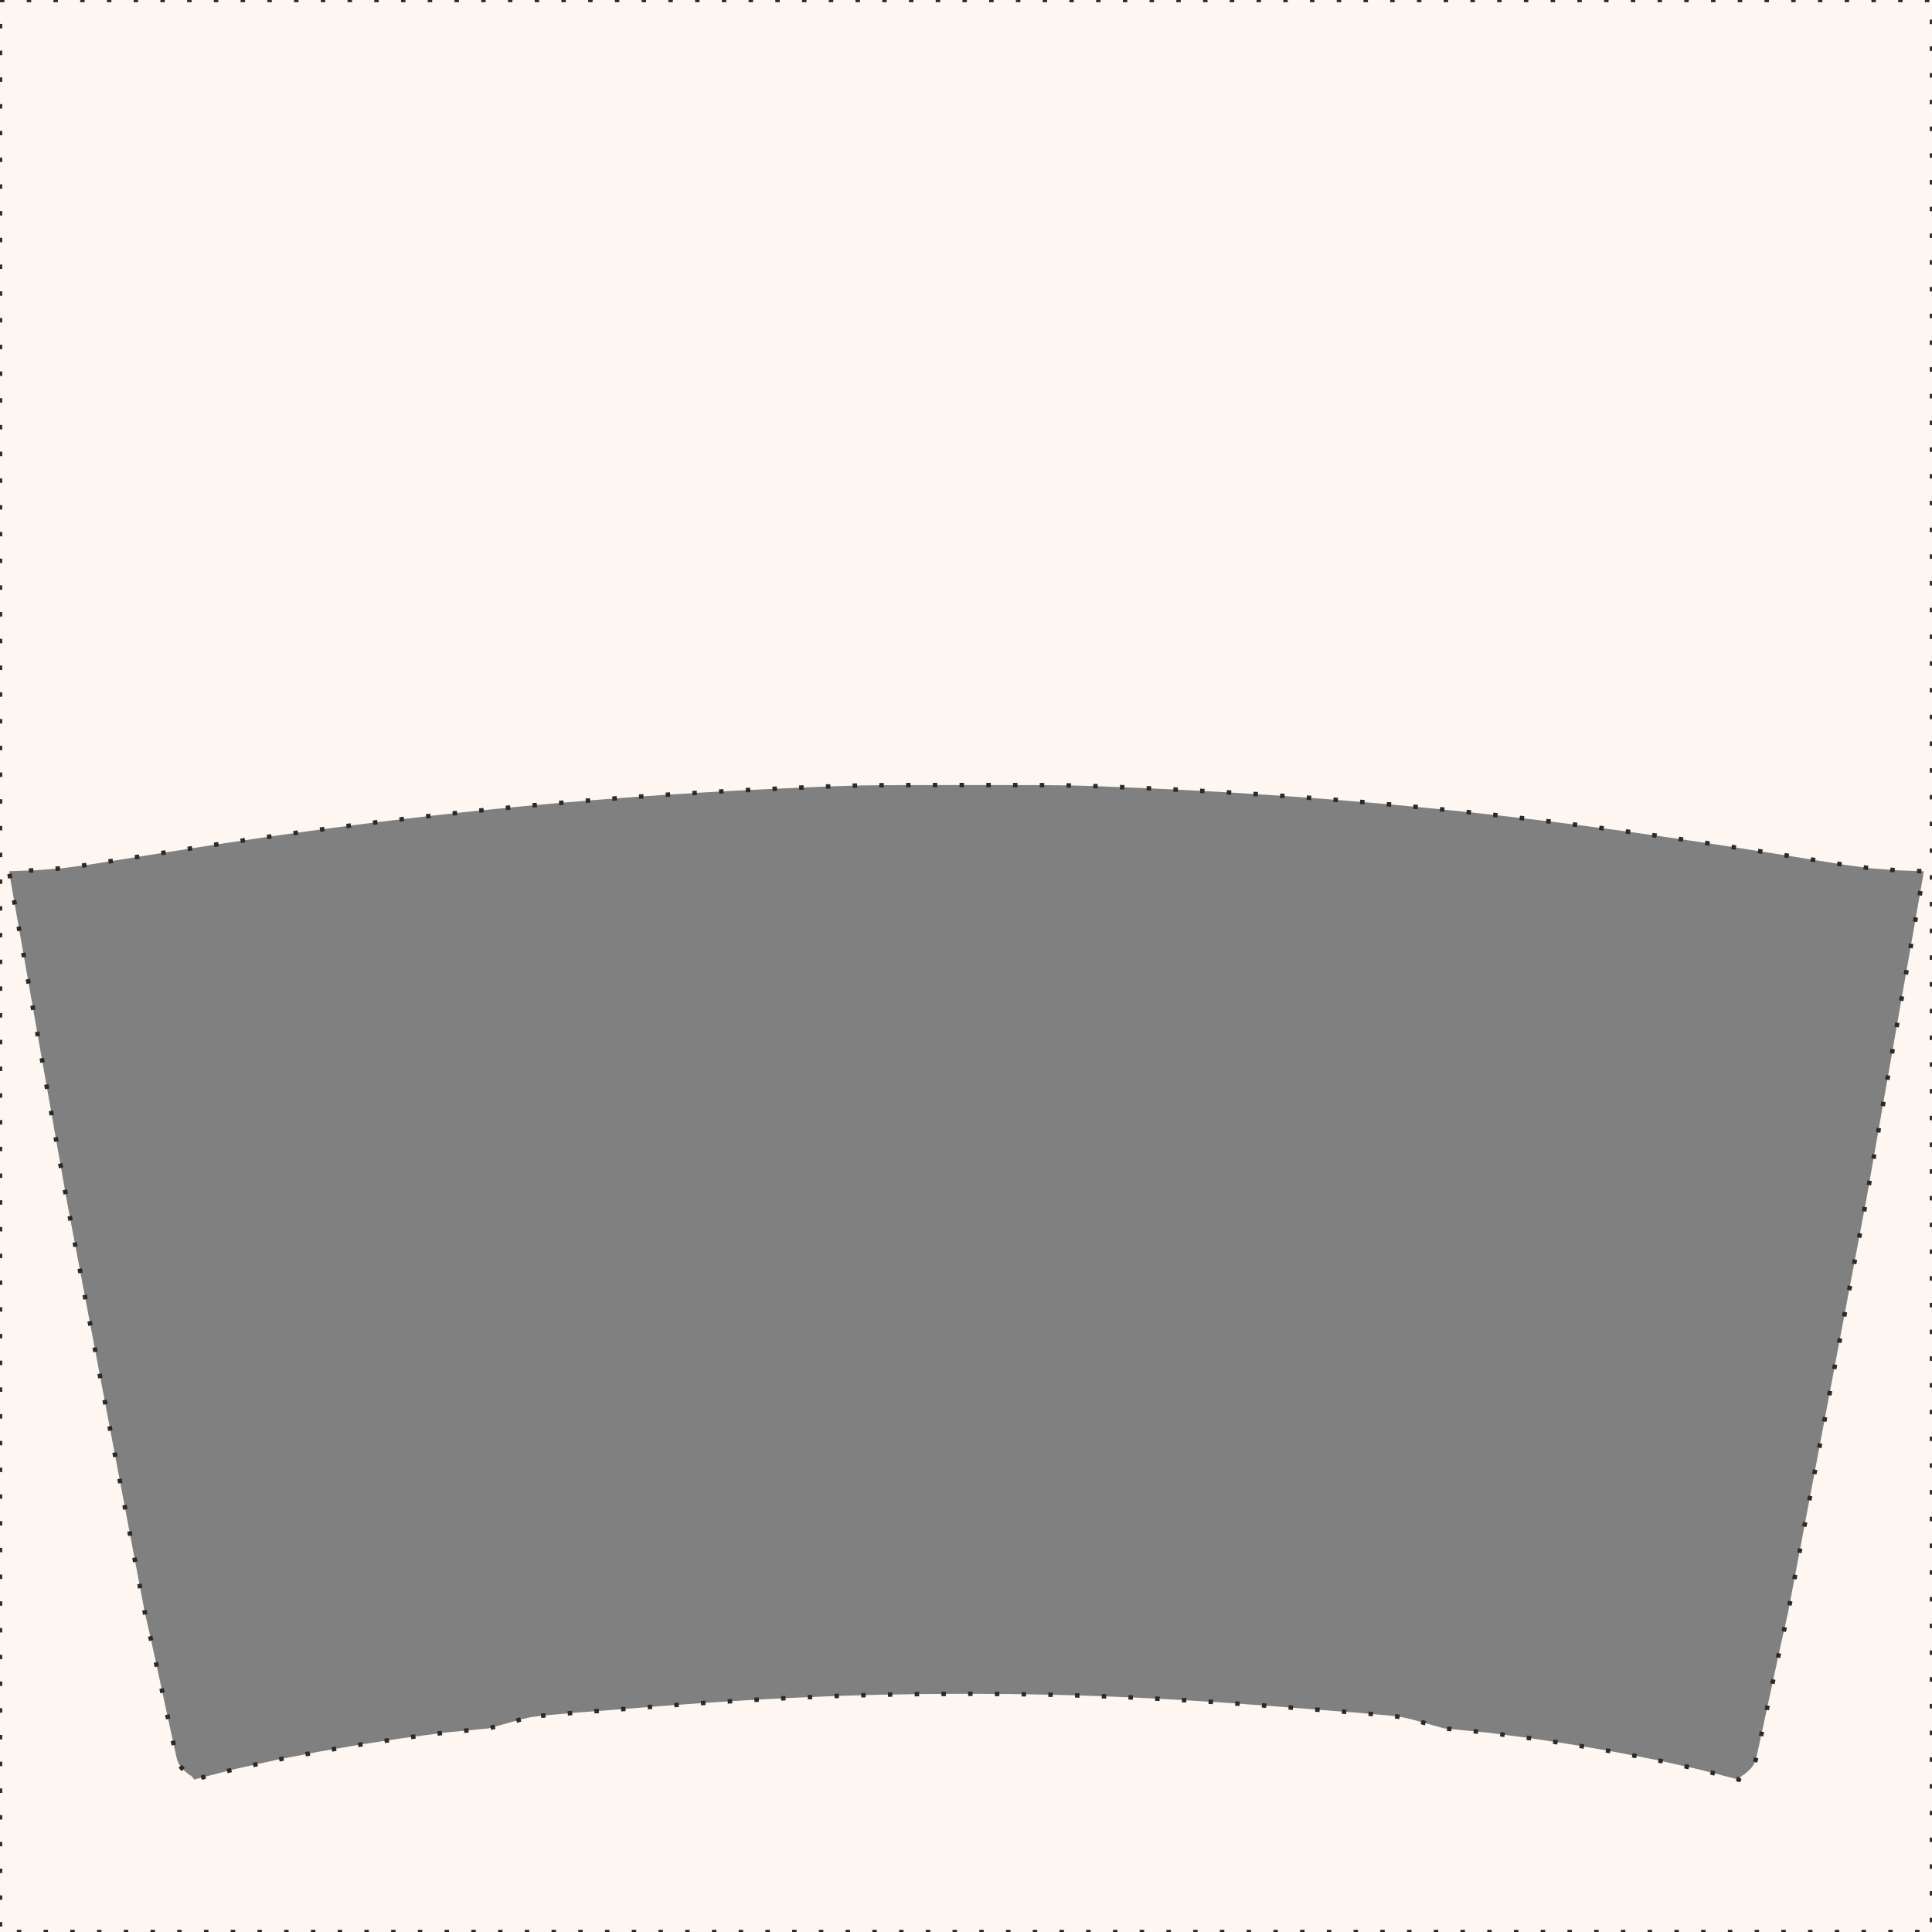 <?xml version="1.0" encoding="UTF-8"?>
<!DOCTYPE svg PUBLIC "-//W3C//DTD SVG 1.1//EN" "http://www.w3.org/Graphics/SVG/1.1/DTD/svg11.dtd">
<!-- Creator: CorelDRAW 2018 (64-Bit) -->
<svg xmlns="http://www.w3.org/2000/svg" xml:space="preserve" width="1024px" height="1024px" version="1.1" style="shape-rendering:geometricPrecision; text-rendering:geometricPrecision; image-rendering:optimizeQuality; fill-rule:evenodd; clip-rule:evenodd"
viewBox="0 0 1024 1024"
 xmlns:xlink="http://www.w3.org/1999/xlink">
 <rect x="0" y="0" width="1024" height="1024" fill="#808080" stroke="none"/>
 <defs>
  <style type="text/css">
   <![CDATA[
    .str1 {stroke:#2B2A29;stroke-width:2.36;stroke-miterlimit:22.926}
    .str0 {stroke:#2B2A29;stroke-width:2.36;stroke-miterlimit:22.926;stroke-dasharray:2.36 11.81}
    .fil1 {fill:none}
    .fil0 {fill:#FEF7F1}
   ]]>
  </style>
 </defs>
 <g id="Слой_x0020_1">
  <path class="fil0 str0" d="M0 0l1024 0 0 1024 -1024 0 0 -1024zm286.79 909.39l5.83 -0.52 11.46 -1.04 11.5 -0.87 11.5 -0.87 11.52 -0.91 11.52 -0.91 11.54 -0.84 11.54 -0.84 11.55 -0.73 11.56 -0.73 11.57 -0.62 11.57 -0.61 11.59 -0.48 11.58 -0.49 11.6 -0.34 11.59 -0.34 11.6 -0.18 11.6 -0.19 11.61 -0.06 11.61 -0.07 11.6 0.07 11.61 0.06 11.6 0.19 11.6 0.19 11.6 0.34 11.59 0.34 11.59 0.48 11.58 0.49 11.57 0.61 11.57 0.62 11.56 0.73 11.56 0.73 11.53 0.84 11.55 0.84 11.52 0.91 11.51 0.91 11.51 0.88 11.5 0.87 11.46 1.04 5.72 0.52 5.68 0.77 5.29 1.2 5.83 1.63 11.06 3.09 11.45 1.1 11.44 1.1 11.34 1.49 11.34 1.47 11.28 1.72 11.27 1.72 11.18 1.92 11.19 1.92 11.1 2.15 11.08 2.16 10.97 2.43 10.97 2.43 10.81 2.77 10.8 2.76 0.13 -0.26 0.12 -0.26 0.19 -0.26 0.2 -0.27 0.23 -0.27 0.25 -0.29 0.25 -0.23 0.26 -0.25 0.22 -0.1 0.22 -0.12 0.25 -0.12 0.24 -0.11 0.32 -0.25 0.31 -0.24 0.35 -0.31 0.34 -0.32 0.35 -0.29 0.34 -0.31 0.33 -0.31 0.34 -0.31 0.32 -0.3 0.33 -0.32 0.3 -0.33 0.31 -0.32 0.28 -0.35 0.28 -0.35 0.26 -0.37 0.26 -0.37 0.24 -0.39 0.24 -0.41 0.2 -0.43 0.21 -0.44 0.18 -0.47 0.18 -0.47 0.21 -0.78 0.21 -0.78 0.31 -1.34 0.31 -1.35 6.43 -29.69 6.43 -29.71 1.69 -7.42 1.67 -7.43 20.7 -109.24 20.71 -109.24 15.02 -85.61 15.03 -85.6 0.19 -1.53 0.2 -1.53 -14.07 -0.51 -14.01 -1.06 -13.91 -1.85 -13.89 -2.23 -13.9 -2.24 -13.91 -2.21 -13.93 -2.18 -13.95 -2.16 -13.96 -2.09 -13.98 -2.03 -14.01 -1.99 -14.02 -1.91 -14.04 -1.84 -14.07 -1.78 -14.06 -1.69 -14.1 -1.64 -14.11 -1.56 -14.12 -1.48 -14.14 -1.4 -14.15 -1.34 -14.16 -1.25 -14.18 -1.19 -14.17 -1.1 -14.19 -1.03 -14.2 -0.97 -14.19 -0.88 -14.21 -0.81 -14.2 -0.75 -14.22 -0.67 -14.21 -0.62 -14.21 -0.57 -14.21 -0.43 -14.2 -0.18 -14.19 -0.03 -14.15 -0.02 -14.13 -0.01 -14.12 0.01 -14.16 0.02 -14.18 0.03 -14.21 0.17 -14.2 0.43 -14.22 0.57 -14.2 0.63 -14.21 0.66 -14.21 0.75 -14.2 0.81 -14.2 0.88 -14.2 0.96 -14.18 1.04 -14.19 1.1 -14.17 1.18 -14.17 1.25 -14.14 1.34 -14.14 1.4 -14.12 1.48 -14.11 1.56 -14.09 1.63 -14.08 1.7 -14.06 1.78 -14.04 1.84 -14.03 1.91 -14 1.97 -13.98 2.04 -13.97 2.09 -13.95 2.15 -13.92 2.19 -13.91 2.21 -13.9 2.24 -13.89 2.22 -13.92 1.85 -14 1.07 -14.07 0.5 0.19 1.53 0.19 1.54 15.02 85.6 15.04 85.61 20.7 109.24 20.69 109.24 1.68 7.43 1.68 7.42 6.43 29.7 6.43 29.7 0.31 1.35 0.31 1.34 0.21 0.77 0.22 0.79 0.18 0.46 0.17 0.48 0.21 0.43 0.21 0.44 0.23 0.39 0.24 0.41 0.26 0.37 0.26 0.37 0.28 0.35 0.28 0.34 0.31 0.33 0.3 0.33 0.32 0.3 0.33 0.32 0.33 0.31 0.34 0.31 0.35 0.29 0.34 0.31 0.35 0.31 0.34 0.32 0.32 0.24 0.3 0.25 0.25 0.11 0.24 0.12 0.23 0.12 0.23 0.1 0.24 0.24 0.26 0.24 0.24 0.28 0.24 0.28 0.2 0.27 0.19 0.26 0.13 0.26 0.12 0.25 10.8 -2.77 10.8 -2.77 10.97 -2.42 10.97 -2.42 11.1 -2.16 11.09 -2.15 11.19 -1.92 11.19 -1.92 11.27 -1.72 11.26 -1.71 11.35 -1.48 11.35 -1.49 11.43 -1.09 11.44 -1.11 11.07 -3.08 5.86 -1.64 5.25 -1.2 5.59 -0.76z"/>
 </g>
 <g id="Слой_x0020_2" visibility="hidden">
  <polygon class="fil1 str1" points="286.79,909.39 292.62,908.87 304.08,907.83 315.58,906.96 327.08,906.09 338.6,905.18 350.12,904.27 361.66,903.43 373.2,902.59 384.75,901.86 396.31,901.13 407.88,900.51 419.45,899.9 431.04,899.42 442.62,898.93 454.22,898.59 465.81,898.25 477.41,898.07 489.01,897.88 500.62,897.82 512.23,897.75 523.83,897.82 535.44,897.88 547.04,898.07 558.64,898.26 570.24,898.6 581.83,898.94 593.42,899.42 605,899.91 616.57,900.52 628.14,901.14 639.7,901.87 651.26,902.6 662.79,903.44 674.34,904.28 685.86,905.19 697.37,906.1 708.88,906.98 720.38,907.85 731.84,908.89 737.56,909.41 743.24,910.18 748.53,911.38 754.36,913.01 765.42,916.1 776.87,917.2 788.31,918.3 799.65,919.79 810.99,921.26 822.27,922.98 833.54,924.7 844.72,926.62 855.91,928.54 867.01,930.69 878.09,932.85 889.06,935.28 900.03,937.71 910.84,940.48 921.64,943.24 921.77,942.98 921.89,942.72 922.08,942.46 922.28,942.19 922.51,941.92 922.76,941.63 923.01,941.4 923.27,941.15 923.49,941.05 923.71,940.93 923.96,940.81 924.2,940.7 924.52,940.45 924.83,940.21 925.18,939.9 925.52,939.58 925.87,939.29 926.21,938.98 926.54,938.67 926.88,938.36 927.2,938.06 927.53,937.74 927.83,937.41 928.14,937.09 928.42,936.74 928.7,936.39 928.96,936.02 929.22,935.65 929.46,935.26 929.7,934.85 929.9,934.42 930.11,933.98 930.29,933.51 930.47,933.04 930.68,932.26 930.89,931.48 931.2,930.14 931.51,928.79 937.94,899.1 944.37,869.39 946.06,861.97 947.73,854.54 968.43,745.3 989.14,636.06 1004.16,550.45 1019.19,464.85 1019.38,463.32 1019.58,461.79 1005.51,461.28 991.5,460.22 977.59,458.37 963.7,456.14 949.8,453.9 935.89,451.69 921.96,449.51 908.01,447.35 894.05,445.26 880.07,443.23 866.06,441.24 852.04,439.33 838,437.49 823.93,435.71 809.87,434.02 795.77,432.38 781.66,430.82 767.54,429.34 753.4,427.94 739.25,426.6 725.09,425.35 710.91,424.16 696.74,423.06 682.55,422.03 668.35,421.06 654.16,420.18 639.95,419.37 625.75,418.62 611.53,417.95 597.32,417.33 583.11,416.76 568.9,416.33 554.7,416.15 540.51,416.12 526.36,416.1 512.23,416.09 498.11,416.1 483.95,416.12 469.77,416.15 455.56,416.32 441.36,416.75 427.14,417.32 412.94,417.95 398.73,418.61 384.52,419.36 370.32,420.17 356.12,421.05 341.92,422.01 327.74,423.05 313.55,424.15 299.38,425.33 285.21,426.58 271.07,427.92 256.93,429.32 242.81,430.8 228.7,432.36 214.61,433.99 200.53,435.69 186.47,437.47 172.43,439.31 158.4,441.22 144.4,443.19 130.42,445.23 116.45,447.32 102.5,449.47 88.58,451.66 74.67,453.87 60.77,456.11 46.88,458.33 32.96,460.18 18.96,461.25 4.89,461.75 5.08,463.28 5.27,464.82 20.29,550.42 35.33,636.03 56.03,745.27 76.72,854.51 78.4,861.94 80.08,869.36 86.51,899.06 92.94,928.76 93.25,930.11 93.56,931.45 93.77,932.22 93.99,933.01 94.17,933.47 94.34,933.95 94.55,934.38 94.76,934.82 94.99,935.21 95.23,935.62 95.49,935.99 95.75,936.36 96.03,936.71 96.31,937.05 96.62,937.38 96.92,937.71 97.24,938.01 97.57,938.33 97.9,938.64 98.24,938.95 98.59,939.24 98.93,939.55 99.28,939.86 99.62,940.18 99.94,940.42 100.24,940.67 100.49,940.78 100.73,940.9 100.96,941.02 101.19,941.12 101.43,941.36 101.69,941.6 101.93,941.88 102.17,942.16 102.37,942.43 102.56,942.69 102.69,942.95 102.81,943.2 113.61,940.43 124.41,937.66 135.38,935.24 146.35,932.82 157.45,930.66 168.54,928.51 179.73,926.59 190.92,924.67 202.19,922.95 213.45,921.24 224.8,919.76 236.15,918.27 247.58,917.18 259.02,916.07 270.09,912.99 275.95,911.35 281.2,910.15 "/>
 </g>
</svg>
